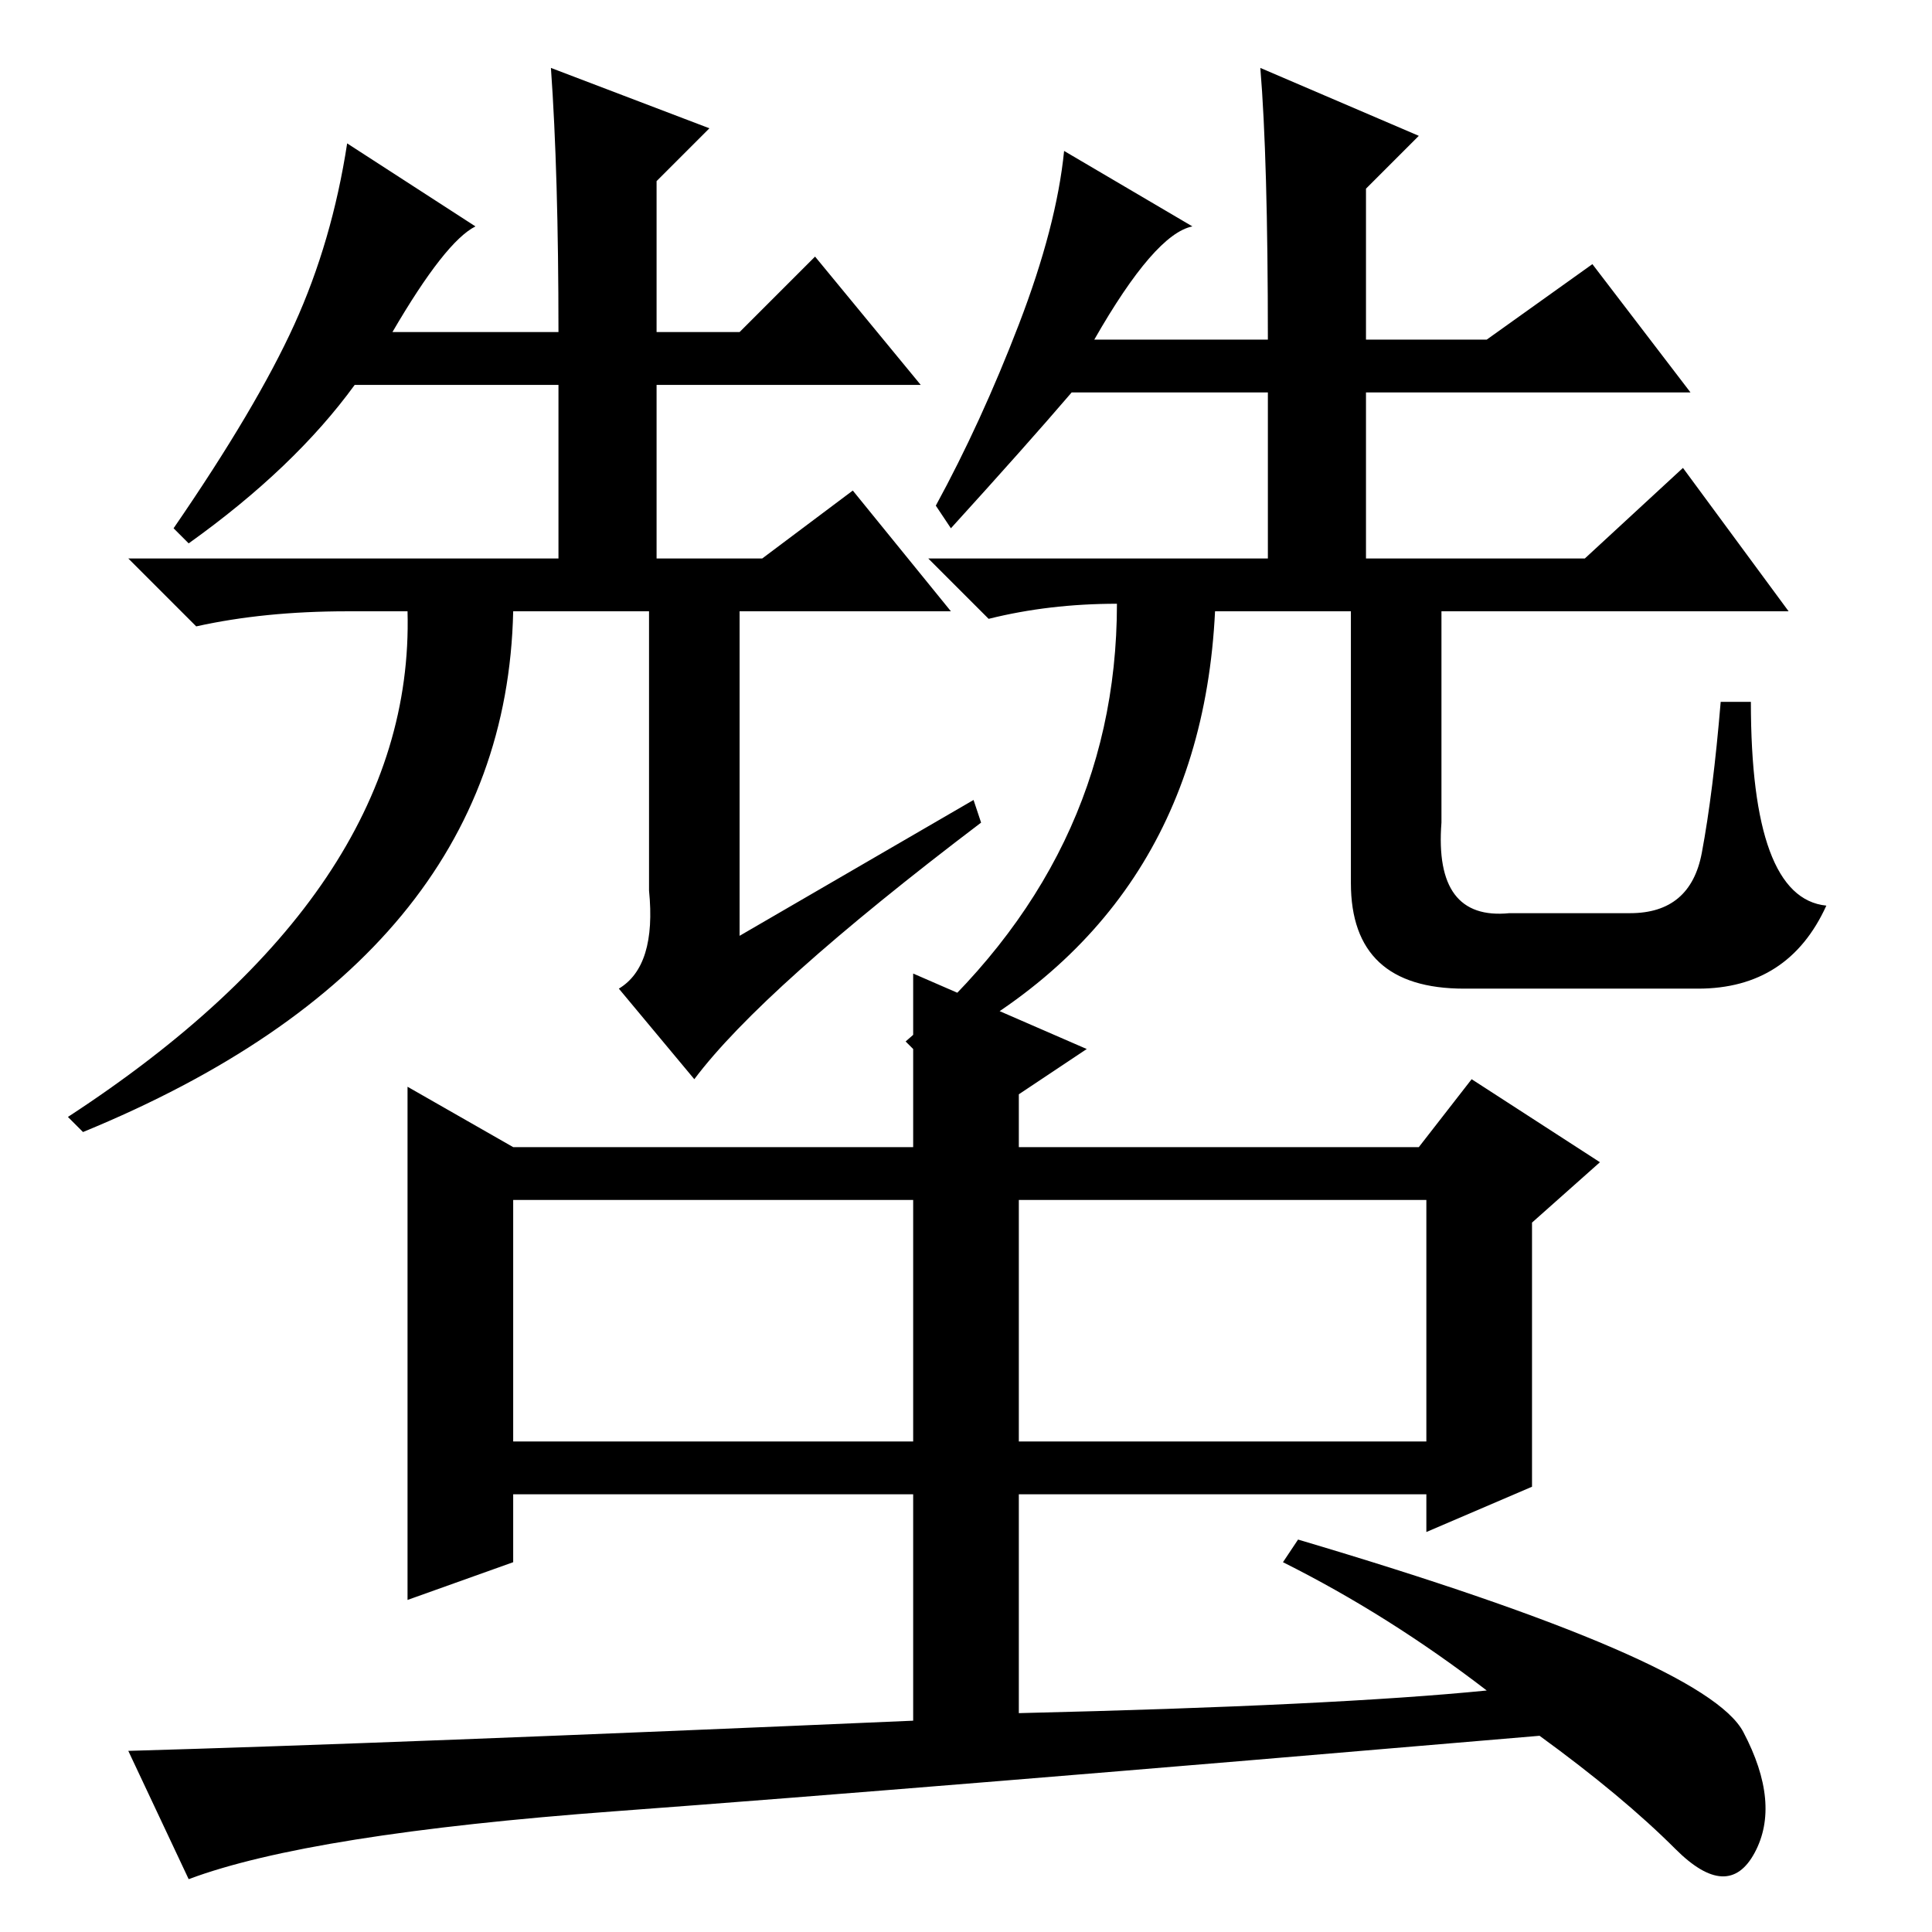 <?xml version="1.0" standalone="no"?>
<!DOCTYPE svg PUBLIC "-//W3C//DTD SVG 1.1//EN" "http://www.w3.org/Graphics/SVG/1.1/DTD/svg11.dtd" >
<svg xmlns="http://www.w3.org/2000/svg" xmlns:xlink="http://www.w3.org/1999/xlink" version="1.1" viewBox="0 -36 256 256">
  <g transform="matrix(1 0 0 -1 0 220)">
   <path fill="currentColor"
d="M86 138v37h-18q-1 -46 -57 -69l-2 2q46 30 45 67h-8q-11 0 -20 -2l-9 9h57v23h-27q-8 -11 -22 -21l-2 2q11 16 16 27t7 24l17 -11q-4 -2 -11 -14h22q0 21 -1 35l21 -8l-7 -7v-20h11l10 10l14 -17h-35v-23h14l12 9l13 -16h-28v-43l31 18l1 -3q-29 -22 -38 -34l-10 12
q5 3 4 13zM188 238l-7 -7v-20h16l14 10l13 -17h-43v-22h29l13 12l14 -19h-46v-28q-1 -13 9 -12h16q8 0 9.5 8t2.5 20h4q0 -26 10 -27q-5 -11 -17 -11h-31q-15 0 -15 14v36h-18q-2 -41 -39 -59l-2 2q28 24 28 58q-9 0 -17 -2l-8 8h45v22h-26q-6 -7 -16 -18l-2 3q6 11 11 24
t6 23l17 -10q-5 -1 -13 -15h23q0 24 -1 36zM135 96v-31h54v32h-53h-1v-1zM68 65h53v32h-53v-32zM121 58h-53v-9l-14 -5v68l14 -8h53v23l23 -10l-9 -6v-7h53l7 9l17 -11l-9 -8v-35l-14 -6v5h-54v-29q42 1 62 3q-13 10 -27 17l2 3q54 -16 59 -25.5t1.5 -16t-10.5 0.5t-18 15
q-82 -7 -122.5 -10t-56.5 -9l-8 17q35 1 104 4v30z" />
  </g>

</svg>
